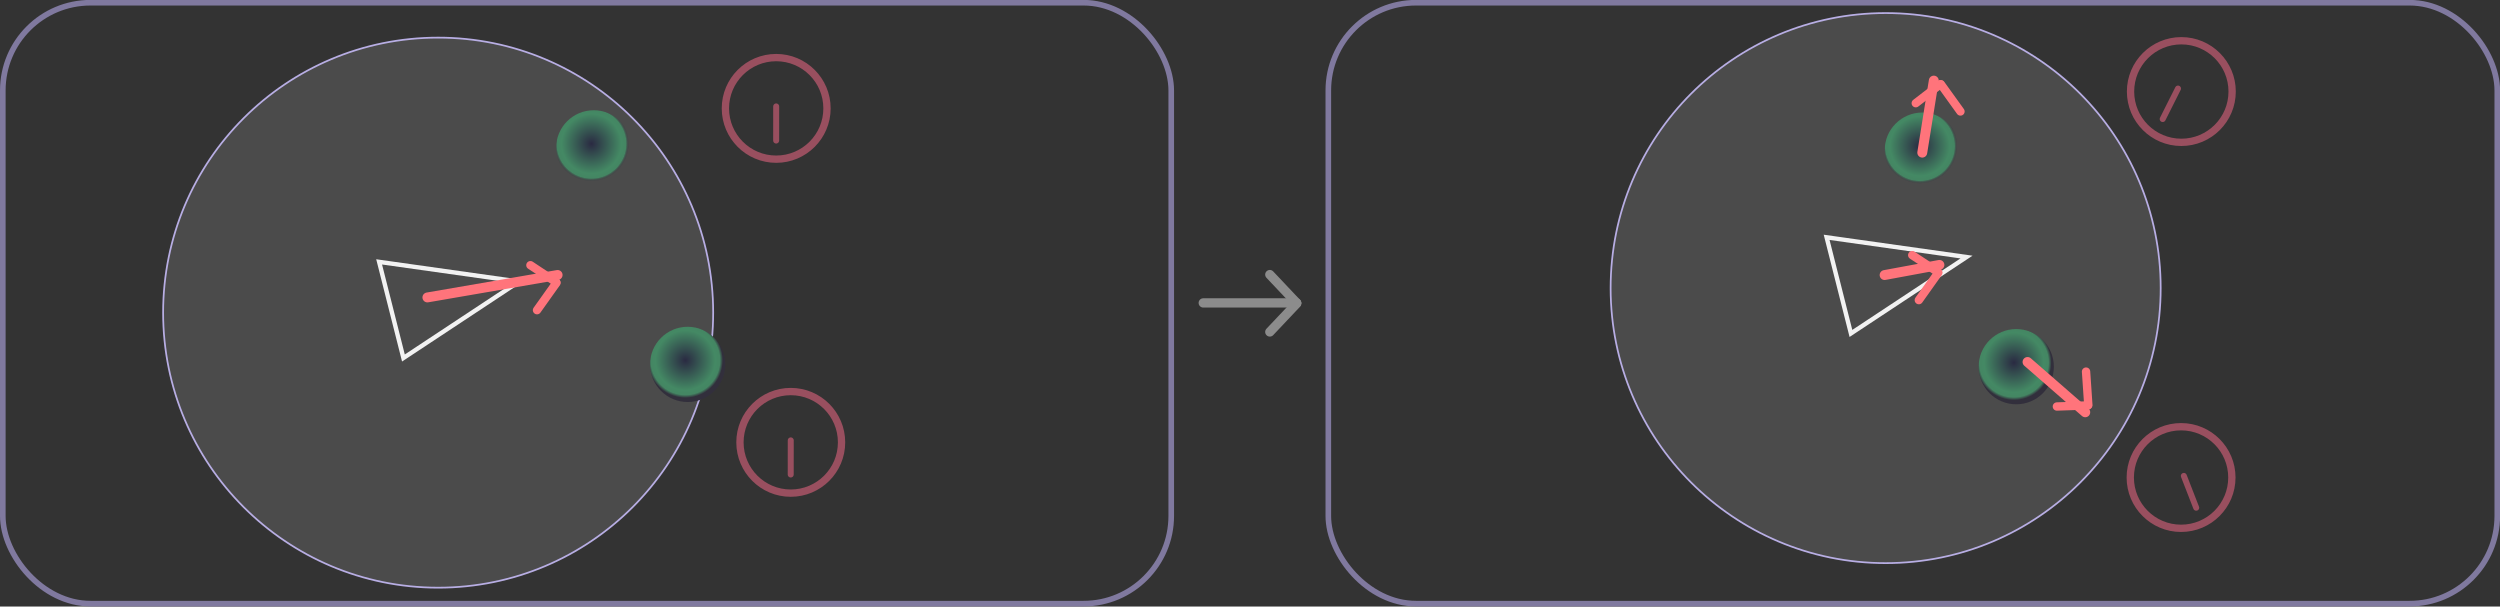 <?xml version="1.0" encoding="UTF-8" standalone="no"?>
<!-- Created with Inkscape (http://www.inkscape.org/) -->

<svg
   width="28.506mm"
   height="6.916mm"
   viewBox="0 0 28.506 6.916"
   version="1.1"
   id="svg11535"
   inkscape:version="1.2 (dc2aedaf03, 2022-05-15)"
   sodipodi:docname="hunting.svg"
   xml:space="preserve"
   xmlns:inkscape="http://www.inkscape.org/namespaces/inkscape"
   xmlns:sodipodi="http://sodipodi.sourceforge.net/DTD/sodipodi-0.dtd"
   xmlns:xlink="http://www.w3.org/1999/xlink"
   xmlns="http://www.w3.org/2000/svg"
   xmlns:svg="http://www.w3.org/2000/svg"><rect x="0" y="0" width="28.506" height="6.916" fill="#333333" stroke="none"/><sodipodi:namedview
     id="namedview11537"
     pagecolor="#252c38"
     bordercolor="#666666"
     borderopacity="1.0"
     inkscape:showpageshadow="2"
     inkscape:pageopacity="0"
     inkscape:pagecheckerboard="false"
     inkscape:deskcolor="#d1d1d1"
     inkscape:document-units="mm"
     showgrid="false"
     inkscape:zoom="8"
     inkscape:cx="60.5625"
     inkscape:cy="17.9375"
     inkscape:window-width="1920"
     inkscape:window-height="1001"
     inkscape:window-x="-9"
     inkscape:window-y="-9"
     inkscape:window-maximized="1"
     inkscape:current-layer="layer1"
     showguides="true" /><defs
     id="defs11532"><linearGradient
       inkscape:collect="always"
       id="linearGradient23639"><stop
         style="stop-color:#2a2a42;stop-opacity:1;"
         offset="0"
         id="stop23631" /><stop
         style="stop-color:#448964;stop-opacity:1;"
         offset="0.792"
         id="stop23633" /><stop
         style="stop-color:#448663;stop-opacity:1;"
         offset="0.917"
         id="stop23635" /><stop
         style="stop-color:#322f3c;stop-opacity:0;"
         offset="1"
         id="stop23637" /></linearGradient><linearGradient
       inkscape:collect="always"
       id="linearGradient18876"><stop
         style="stop-color:#2a2a42;stop-opacity:1;"
         offset="0"
         id="stop18868" /><stop
         style="stop-color:#448964;stop-opacity:1;"
         offset="0.792"
         id="stop18870" /><stop
         style="stop-color:#448663;stop-opacity:1;"
         offset="0.917"
         id="stop18872" /><stop
         style="stop-color:#322f3c;stop-opacity:1;"
         offset="1"
         id="stop18874" /></linearGradient><radialGradient
       inkscape:collect="always"
       xlink:href="#linearGradient23639"
       id="radialGradient58260-4-0-2-36-7-8"
       cx="91.019"
       cy="158.039"
       fx="91.019"
       fy="158.039"
       r="0.245"
       gradientUnits="userSpaceOnUse"
       gradientTransform="matrix(1.749,0,0,1.749,-18.581,-68.601)" /><radialGradient
       inkscape:collect="always"
       xlink:href="#linearGradient18876"
       id="radialGradient58260-4-0-2-36-7-8-0"
       cx="91.019"
       cy="158.039"
       fx="91.019"
       fy="158.039"
       r="0.245"
       gradientUnits="userSpaceOnUse"
       gradientTransform="matrix(1.749,0,0,1.749,-17.51,-66.132)" /><radialGradient
       inkscape:collect="always"
       xlink:href="#linearGradient23639"
       id="radialGradient58260-4-0-2-36-7-8-5"
       cx="91.019"
       cy="158.039"
       fx="91.019"
       fy="158.039"
       r="0.245"
       gradientUnits="userSpaceOnUse"
       gradientTransform="matrix(1.749,0,0,1.749,-3.432,-68.575)" /><radialGradient
       inkscape:collect="always"
       xlink:href="#linearGradient18876"
       id="radialGradient58260-4-0-2-36-7-8-0-6"
       cx="91.019"
       cy="158.039"
       fx="91.019"
       fy="158.039"
       r="0.245"
       gradientUnits="userSpaceOnUse"
       gradientTransform="matrix(1.749,0,0,1.749,-2.361,-66.106)" /></defs><g
     inkscape:label="Layer 1"
     inkscape:groupmode="layer"
     id="layer1"
     transform="translate(-133.868,-206.171)"><circle
       style="fill:#ffffff;fill-opacity:0.12;fill-rule:evenodd;stroke:#b8aee4;stroke-width:0.02;stroke-linecap:round;stroke-linejoin:round;stroke-dasharray:none;stroke-opacity:1;paint-order:markers stroke fill;stop-color:#000000"
       id="path30718-6-1-7"
       cx="138.864"
       cy="209.736"
       r="3.136" /><rect
       style="fill:none;fill-rule:evenodd;stroke:#80799f;stroke-width:0.064;stroke-dasharray:none;stroke-opacity:1"
       id="rect6241-6-7-3-0-4"
       width="13.329"
       height="6.852"
       x="149.014"
       y="206.202"
       rx="1"
       ry="1" /><rect
       style="fill:none;fill-rule:evenodd;stroke:#80799f;stroke-width:0.064;stroke-dasharray:none;stroke-opacity:1"
       id="rect6241-6-7-3-3"
       width="13.323"
       height="6.852"
       x="133.9"
       y="206.202"
       rx="1"
       ry="1" /><circle
       style="fill:#ff6f77;fill-opacity:0.06;fill-rule:evenodd;stroke:#b8aee4;stroke-width:0.013;stroke-linecap:round;stroke-linejoin:round;stroke-dasharray:none;stroke-opacity:0.645;paint-order:markers stroke fill;stop-color:#000000"
       id="path30718-4"
       cx="141.506"
       cy="216.689"
       r="2.007" /><g
       id="g37172"
       transform="translate(0.23,-1.499)"><g
         id="g17474"
         style="stroke:#8c8c8c;stroke-opacity:1"
         transform="translate(3.836,9.185)"><path
           style="fill:#666666;stroke:#8c8c8c;stroke-width:0.106;stroke-linecap:round;stroke-linejoin:miter;stroke-dasharray:none;stroke-opacity:1"
           d="m 143.522,201.939 h 1.065"
           id="path4505"
           sodipodi:nodetypes="cc" /><path
           style="fill:#666666;stroke:#8c8c8c;stroke-width:0.106;stroke-linecap:round;stroke-linejoin:miter;stroke-dasharray:none;stroke-opacity:1"
           d="m 144.281,201.616 0.306,0.324"
           id="path4505-4"
           sodipodi:nodetypes="cc"
           inkscape:transform-center-x="0.13058024"
           inkscape:transform-center-y="-0.13598757" /><path
           style="fill:#666666;stroke:#8c8c8c;stroke-width:0.106;stroke-linecap:round;stroke-linejoin:miter;stroke-dasharray:none;stroke-opacity:1"
           d="m 144.281,202.27 0.306,-0.324"
           id="path4505-4-6"
           sodipodi:nodetypes="cc"
           inkscape:transform-center-x="0.13058024"
           inkscape:transform-center-y="0.13599243" /></g></g><g
       id="g37238"
       transform="matrix(0.656,0,0,0.656,49.596,71.052)"><circle
         style="fill:none;fill-opacity:1;stroke:#994f5f;stroke-width:0.127;stroke-dasharray:none;stroke-opacity:1;paint-order:markers stroke fill;stop-color:#000000"
         id="path3105-22"
         cx="141.955"
         cy="207.858"
         r="0.883" /><path
         style="fill:none;stroke:#994f5f;stroke-width:0.104;stroke-linecap:round;stroke-linejoin:miter;stroke-dasharray:none;stroke-opacity:1"
         d="m 141.955,207.824 -5.3e-4,0.593"
         id="path4105-1"
         inkscape:transform-center-x="0.0061044759"
         inkscape:transform-center-y="0.28062251" /></g><g
       id="g37238-6"
       transform="matrix(0.656,0,0,0.656,49.762,74.86)"><circle
         style="fill:none;fill-opacity:1;stroke:#994f5f;stroke-width:0.127;stroke-dasharray:none;stroke-opacity:1;paint-order:markers stroke fill;stop-color:#000000"
         id="path3105-22-5"
         cx="141.955"
         cy="207.858"
         r="0.883" /><path
         style="fill:none;stroke:#994f5f;stroke-width:0.104;stroke-linecap:round;stroke-linejoin:miter;stroke-dasharray:none;stroke-opacity:1"
         d="m 141.955,207.824 -5.3e-4,0.593"
         id="path4105-1-4"
         inkscape:transform-center-x="0.0061044759"
         inkscape:transform-center-y="0.28062251" /></g><path
       style="fill:none;stroke:#f2f2f2;stroke-width:0.05;stroke-linecap:butt;stroke-linejoin:miter;stroke-dasharray:none;stroke-opacity:1"
       d="m 138.191,209.157 0.277,1.096 1.318,-0.871 z"
       id="path35485-3-1"
       sodipodi:nodetypes="cccc" /><g
       id="g37677-59-2"
       inkscape:transform-center-x="-0.42183044"
       inkscape:transform-center-y="-0.45964206"
       transform="rotate(37.493,150.892,185.197)"
       style="fill:#ffffff;stroke:#ff747b;stroke-opacity:1"><g
         id="g37683-7-6"
         style="fill:#ffffff;stroke:#ff747b;stroke-opacity:1"
         transform="rotate(16.187,151.269,212.298)"><g
           id="g31296-1-0-8-9-7-6"
           transform="matrix(0.36,-0.825,0.825,0.36,-60.15,251.002)"
           inkscape:transform-center-x="0.10052899"
           inkscape:transform-center-y="0.18173686"
           style="fill:#ffffff;stroke:#ff747b;stroke-opacity:1"><path
             style="fill:#ffffff;stroke:#ff747b;stroke-width:0.106;stroke-linecap:round;stroke-linejoin:miter;stroke-dasharray:none;stroke-opacity:1"
             d="m 138.449,201.812 0.272,0.284"
             id="path4505-4-60-3-7-6-9-7"
             sodipodi:nodetypes="cc"
             inkscape:transform-center-x="0.13058024"
             inkscape:transform-center-y="-0.13598757" /><path
             style="fill:#ffffff;stroke:#ff747b;stroke-width:0.106;stroke-linecap:round;stroke-linejoin:miter;stroke-dasharray:none;stroke-opacity:1"
             d="m 138.405,202.386 0.316,-0.283"
             id="path4505-4-6-2-4-7-4-3-7"
             sodipodi:nodetypes="cc"
             inkscape:transform-center-x="0.13058024"
             inkscape:transform-center-y="0.13599243" /></g><path
           style="font-variation-settings:normal;fill:#ffffff;fill-opacity:1;stroke:#ff747b;stroke-width:0.113;stroke-linecap:round;stroke-linejoin:miter;stroke-miterlimit:4;stroke-dasharray:none;stroke-dashoffset:0;stroke-opacity:1;stop-color:#000000"
           d="m 155.787,210.598 0.673,-1.348"
           id="path4505-83-3-9-9-1-8-6-0-0-8"
           sodipodi:nodetypes="cc"
           inkscape:transform-center-x="-0.18190105"
           inkscape:transform-center-y="-0.4795573" /></g></g><circle
       style="opacity:1;fill:url(#radialGradient58260-4-0-2-36-7-8);fill-opacity:1;stroke:none;stroke-width:0.399;paint-order:markers stroke fill;stop-color:#000000"
       id="path22034-6-32-8-9-1-06-8-0"
       cx="140.638"
       cy="207.857"
       r="0.429" /><circle
       style="fill:url(#radialGradient58260-4-0-2-36-7-8-0);fill-opacity:1;stroke:none;stroke-width:0.399;paint-order:markers stroke fill;stop-color:#000000"
       id="path22034-6-32-8-9-1-06-8-0-7"
       cx="141.709"
       cy="210.326"
       r="0.429" /><g
       id="g37238-6-7"
       transform="matrix(0.656,0,0,0.656,65.615,75.261)"><circle
         style="fill:none;fill-opacity:1;stroke:#994f5f;stroke-width:0.127;stroke-dasharray:none;stroke-opacity:1;paint-order:markers stroke fill;stop-color:#000000"
         id="path3105-22-5-6"
         cx="141.955"
         cy="207.858"
         r="0.883" /><path
         style="fill:none;stroke:#994f5f;stroke-width:0.104;stroke-linecap:round;stroke-linejoin:miter;stroke-dasharray:none;stroke-opacity:1"
         d="m 142.003,207.83 0.215,0.553"
         id="path4105-1-4-3"
         inkscape:transform-center-x="-0.096306176"
         inkscape:transform-center-y="0.26365248" /></g><circle
       style="fill:#ffffff;fill-opacity:0.12;fill-rule:evenodd;stroke:#b8aee4;stroke-width:0.02;stroke-linecap:round;stroke-linejoin:round;stroke-dasharray:none;stroke-opacity:1;paint-order:markers stroke fill;stop-color:#000000"
       id="path30718-6-1-7-7"
       cx="155.369"
       cy="209.456"
       r="3.136" /><path
       style="fill:none;stroke:#f2f2f2;stroke-width:0.05;stroke-linecap:butt;stroke-linejoin:miter;stroke-dasharray:none;stroke-opacity:1"
       d="m 154.696,208.877 0.277,1.096 1.318,-0.871 z"
       id="path35485-3-1-9"
       sodipodi:nodetypes="cccc" /><g
       id="g37677-59-2-6"
       inkscape:transform-center-x="-0.42183044"
       inkscape:transform-center-y="-0.45964206"
       transform="rotate(37.493,158.939,208.352)"
       style="fill:#ffffff;stroke:#ff747b;stroke-opacity:1"><g
         id="g37683-7-6-5"
         style="fill:#ffffff;stroke:#ff747b;stroke-opacity:1"
         transform="rotate(16.187,151.269,212.298)"><g
           id="g31296-1-0-8-9-7-6-5"
           transform="matrix(0.36,-0.825,0.825,0.36,-60.15,251.002)"
           inkscape:transform-center-x="0.10052899"
           inkscape:transform-center-y="0.18173686"
           style="fill:#ffffff;stroke:#ff747b;stroke-opacity:1"><path
             style="fill:#ffffff;stroke:#ff747b;stroke-width:0.106;stroke-linecap:round;stroke-linejoin:miter;stroke-dasharray:none;stroke-opacity:1"
             d="m 138.449,201.812 0.272,0.284"
             id="path4505-4-60-3-7-6-9-7-6"
             sodipodi:nodetypes="cc"
             inkscape:transform-center-x="0.13058024"
             inkscape:transform-center-y="-0.13598757" /><path
             style="fill:#ffffff;stroke:#ff747b;stroke-width:0.106;stroke-linecap:round;stroke-linejoin:miter;stroke-dasharray:none;stroke-opacity:1"
             d="m 138.405,202.386 0.316,-0.283"
             id="path4505-4-6-2-4-7-4-3-7-5"
             sodipodi:nodetypes="cc"
             inkscape:transform-center-x="0.13058024"
             inkscape:transform-center-y="0.13599243" /></g><path
           style="font-variation-settings:normal;fill:#ffffff;fill-opacity:1;stroke:#ff747b;stroke-width:0.113;stroke-linecap:round;stroke-linejoin:miter;stroke-miterlimit:4;stroke-dasharray:none;stroke-dashoffset:0;stroke-opacity:1;stop-color:#000000"
           d="m 156.183,209.822 0.277,-0.572"
           id="path4505-83-3-9-9-1-8-6-0-0-8-0"
           sodipodi:nodetypes="cc"
           inkscape:transform-center-x="-0.18190105"
           inkscape:transform-center-y="-0.4795573" /></g></g><circle
       style="fill:url(#radialGradient58260-4-0-2-36-7-8-5);fill-opacity:1;stroke:none;stroke-width:0.399;paint-order:markers stroke fill;stop-color:#000000"
       id="path22034-6-32-8-9-1-06-8-0-1"
       cx="155.787"
       cy="207.883"
       r="0.429" /><circle
       style="fill:url(#radialGradient58260-4-0-2-36-7-8-0-6);fill-opacity:1;stroke:none;stroke-width:0.399;paint-order:markers stroke fill;stop-color:#000000"
       id="path22034-6-32-8-9-1-06-8-0-7-2"
       cx="156.858"
       cy="210.352"
       r="0.429" /><g
       id="g37677-59-2-6-0"
       inkscape:transform-center-x="0.2771663"
       inkscape:transform-center-y="-0.54753168"
       transform="rotate(-33.652,150.656,210.889)"
       style="fill:#ffffff;stroke:#ff747b;stroke-opacity:1"><g
         id="g37683-7-6-5-6"
         style="fill:#ffffff;stroke:#ff747b;stroke-opacity:1"
         transform="rotate(16.187,151.904,212.342)"><g
           id="g31296-1-0-8-9-7-6-5-7"
           transform="matrix(0.36,-0.825,0.825,0.36,-60.15,251.002)"
           inkscape:transform-center-x="0.10052899"
           inkscape:transform-center-y="0.18173686"
           style="fill:#ffffff;stroke:#ff747b;stroke-opacity:1"><path
             style="fill:#ffffff;stroke:#ff747b;stroke-width:0.106;stroke-linecap:round;stroke-linejoin:miter;stroke-dasharray:none;stroke-opacity:1"
             d="m 138.449,201.812 0.272,0.284"
             id="path4505-4-60-3-7-6-9-7-6-9"
             sodipodi:nodetypes="cc"
             inkscape:transform-center-x="0.13058024"
             inkscape:transform-center-y="-0.13598757" /><path
             style="fill:#ffffff;stroke:#ff747b;stroke-width:0.106;stroke-linecap:round;stroke-linejoin:miter;stroke-dasharray:none;stroke-opacity:1"
             d="m 138.405,202.386 0.316,-0.283"
             id="path4505-4-6-2-4-7-4-3-7-5-8"
             sodipodi:nodetypes="cc"
             inkscape:transform-center-x="0.13058024"
             inkscape:transform-center-y="0.13599243" /></g><path
           style="font-variation-settings:normal;fill:#ffffff;fill-opacity:1;stroke:#ff747b;stroke-width:0.113;stroke-linecap:round;stroke-linejoin:miter;stroke-miterlimit:4;stroke-dasharray:none;stroke-dashoffset:0;stroke-opacity:1;stop-color:#000000"
           d="m 156.088,209.994 0.372,-0.744"
           id="path4505-83-3-9-9-1-8-6-0-0-8-0-4"
           sodipodi:nodetypes="cc"
           inkscape:transform-center-x="-0.18190105"
           inkscape:transform-center-y="-0.4795573" /></g></g><g
       id="g37677-59-2-6-0-5"
       inkscape:transform-center-x="-0.1202834"
       inkscape:transform-center-y="0.61914864"
       transform="matrix(0.995,-0.104,-0.104,-0.995,23.251,436.976)"
       style="fill:#ffffff;stroke:#ff747b;stroke-opacity:1"><g
         id="g37683-7-6-5-6-3"
         style="fill:#ffffff;stroke:#ff747b;stroke-opacity:1"
         transform="rotate(16.187,151.269,212.298)"><g
           id="g31296-1-0-8-9-7-6-5-7-5"
           transform="matrix(0.36,-0.825,0.825,0.36,-60.15,251.002)"
           inkscape:transform-center-x="0.10052899"
           inkscape:transform-center-y="0.18173686"
           style="fill:#ffffff;stroke:#ff747b;stroke-opacity:1"><path
             style="fill:#ffffff;stroke:#ff747b;stroke-width:0.106;stroke-linecap:round;stroke-linejoin:miter;stroke-dasharray:none;stroke-opacity:1"
             d="m 138.449,201.812 0.272,0.284"
             id="path4505-4-60-3-7-6-9-7-6-9-0"
             sodipodi:nodetypes="cc"
             inkscape:transform-center-x="0.13058024"
             inkscape:transform-center-y="-0.13598757" /><path
             style="fill:#ffffff;stroke:#ff747b;stroke-width:0.106;stroke-linecap:round;stroke-linejoin:miter;stroke-dasharray:none;stroke-opacity:1"
             d="m 138.405,202.386 0.316,-0.283"
             id="path4505-4-6-2-4-7-4-3-7-5-8-2"
             sodipodi:nodetypes="cc"
             inkscape:transform-center-x="0.13058024"
             inkscape:transform-center-y="0.13599243" /></g><path
           style="font-variation-settings:normal;fill:#ffffff;fill-opacity:1;stroke:#ff747b;stroke-width:0.113;stroke-linecap:round;stroke-linejoin:miter;stroke-miterlimit:4;stroke-dasharray:none;stroke-dashoffset:0;stroke-opacity:1;stop-color:#000000"
           d="m 156.068,210.03 0.393,-0.779"
           id="path4505-83-3-9-9-1-8-6-0-0-8-0-4-0"
           sodipodi:nodetypes="cc"
           inkscape:transform-center-x="-0.18190105"
           inkscape:transform-center-y="-0.4795573" /></g></g><g
       id="g37238-4"
       transform="matrix(0.656,0,0,0.656,65.618,70.86)"><circle
         style="fill:none;fill-opacity:1;stroke:#994f5f;stroke-width:0.127;stroke-dasharray:none;stroke-opacity:1;paint-order:markers stroke fill;stop-color:#000000"
         id="path3105-22-3"
         cx="141.955"
         cy="207.858"
         r="0.883" /><path
         style="fill:none;stroke:#994f5f;stroke-width:0.104;stroke-linecap:round;stroke-linejoin:miter;stroke-dasharray:none;stroke-opacity:1"
         d="m 141.897,207.806 -0.266,0.53"
         id="path4105-1-3"
         inkscape:transform-center-x="0.13095375"
         inkscape:transform-center-y="0.24827022" /></g></g></svg>
